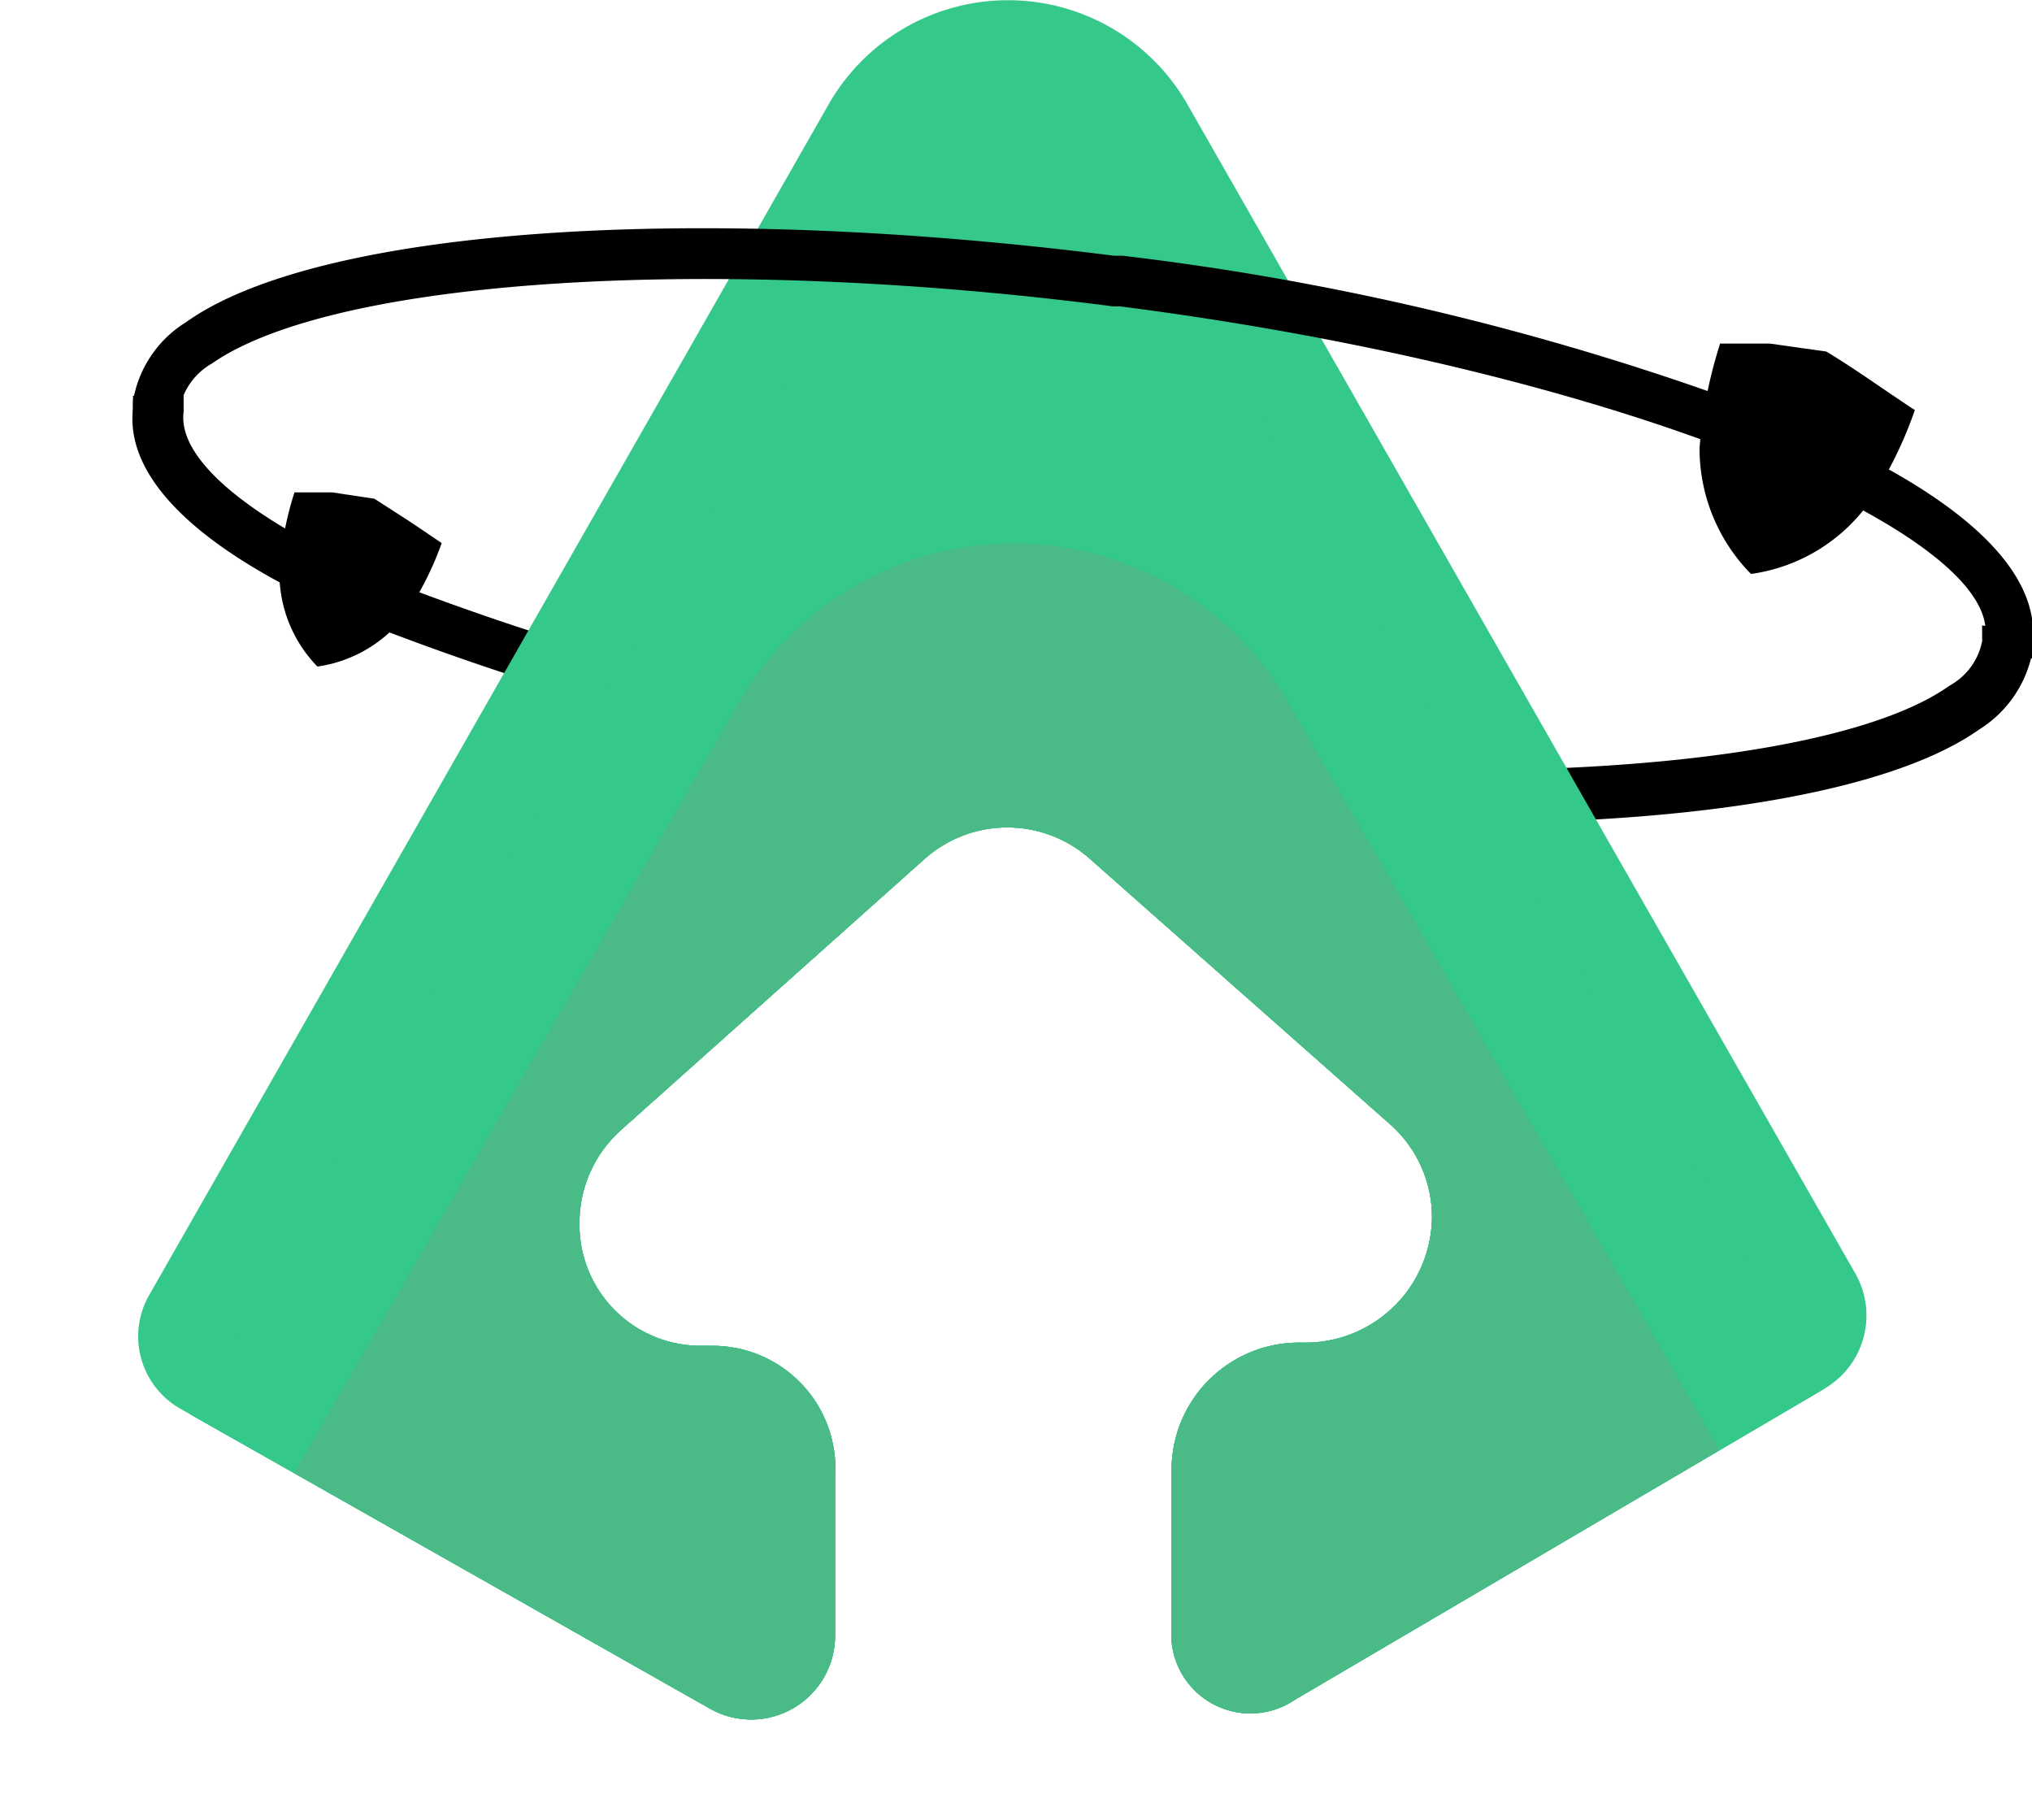 <svg xmlns="http://www.w3.org/2000/svg" xmlns:xlink="http://www.w3.org/1999/xlink" viewBox="0 0 25.67 22.99"><defs><style>.cls-1{fill:none;}.cls-2{isolation:isolate;}.cls-3,.cls-5{fill:#34c88a;}.cls-4{clip-path:url(#clip-path);}.cls-5,.cls-6{mix-blend-mode:soft-light;}.cls-6{fill:#4abb87;}</style><clipPath id="clip-path" transform="translate(1.68)"><path class="cls-1" d="M8.77,1.35h0l-8.56,15a1.05,1.05,0,0,0,.38,1.44l6.71,3.8a1.06,1.06,0,0,0,1.57-.94v-2h0A1.55,1.55,0,0,0,7.31,17H7.19a1.53,1.53,0,0,1-1.55-1.55,1.57,1.57,0,0,1,.53-1.18h0L10,10.85h0a1.57,1.57,0,0,1,2.09,0h0l3.8,3.36h0a1.56,1.56,0,0,1,.52,1.17,1.6,1.6,0,0,1-1.56,1.58H14.7a1.61,1.61,0,0,0-1.58,1.6h0v2a1,1,0,0,0,1.56.91l6.69-3.93a1.07,1.07,0,0,0,.39-1.45L13.31,1.3h0A2.61,2.61,0,0,0,8.77,1.35Z"/></clipPath></defs><g class="cls-2"><g id="Слой_2" data-name="Слой 2"><g id="Слой_1-2" data-name="Слой 1"><path d="M11.46,10A34.53,34.53,0,0,1,3.27,8C1,7.12-.11,6.12,0,5.16L0,5,.64,5l0,.2c-.09.65,1,1.51,3,2.29A34,34,0,0,0,11.54,9.4l.1,0c5.05.64,9.81.33,11.31-.74a.82.82,0,0,0,.41-.56l0-.2L24,8l0,.21a1.48,1.48,0,0,1-.67,1h0c-1.66,1.18-6.37,1.52-11.73.84Z" transform="translate(1.68)"/><path d="M3.05,6.3l.45.29.4.27a4.11,4.11,0,0,1-.46.91,1.7,1.7,0,0,1-1.11.65,1.69,1.69,0,0,1-.48-1.2,4.13,4.13,0,0,1,.19-1l.48,0Z" transform="translate(1.68)"/><path class="cls-3" d="M8.77,1.35h0l-8.56,15a1.05,1.05,0,0,0,.38,1.44l6.71,3.8a1.06,1.06,0,0,0,1.57-.94v-2h0A1.55,1.55,0,0,0,7.31,17H7.19a1.53,1.53,0,0,1-1.55-1.55,1.57,1.57,0,0,1,.53-1.18h0L10,10.85h0a1.57,1.57,0,0,1,2.09,0h0l3.8,3.36h0a1.56,1.56,0,0,1,.52,1.17,1.6,1.6,0,0,1-1.56,1.58H14.7a1.61,1.61,0,0,0-1.58,1.6h0v2a1,1,0,0,0,1.56.91l6.69-3.93a1.07,1.07,0,0,0,.39-1.45L13.31,1.3h0A2.61,2.61,0,0,0,8.77,1.35Z" transform="translate(1.68)"/><g class="cls-4"><path class="cls-3" d="M8.14,5.08-1.43,21.66A3.39,3.39,0,0,0,.11,22h22a3.44,3.44,0,0,0,1.55-.36L14.11,5.08A3.45,3.45,0,0,0,8.14,5.08Z" transform="translate(1.68)"/><path class="cls-5" d="M8.08,5.12-1.68,22a3.49,3.49,0,0,0,1.57.37H22.36A3.57,3.57,0,0,0,23.94,22L14.17,5.12A3.52,3.52,0,0,0,8.08,5.12Z" transform="translate(1.68)"/><path class="cls-6" d="M7.68,8.83-.5,23H22.75L14.57,8.83A4,4,0,0,0,7.68,8.83Z" transform="translate(1.68)"/></g><path d="M0,5.28l0-.21a1.45,1.45,0,0,1,.67-1h0c1.65-1.18,6.37-1.52,11.72-.84l.11,0a34.65,34.65,0,0,1,8.19,2C23,6.16,24.09,7.15,24,8.11l0,.21-.6-.08,0-.2c.16-1.29-4.47-3.34-10.93-4.17h-.09C7.29,3.21,2.54,3.52,1,4.59a.84.84,0,0,0-.41.56l0,.2Z" transform="translate(1.68)"/><path d="M21.39,4.44s.19.11.6.39.52.35.52.35a5.14,5.14,0,0,1-.6,1.2,2.21,2.21,0,0,1-1.47.87,2.26,2.26,0,0,1-.65-1.59,5.8,5.8,0,0,1,.26-1.32l.63,0C21.17,4.41,21.39,4.44,21.39,4.44Z" transform="translate(1.68)"/></g></g></g></svg>